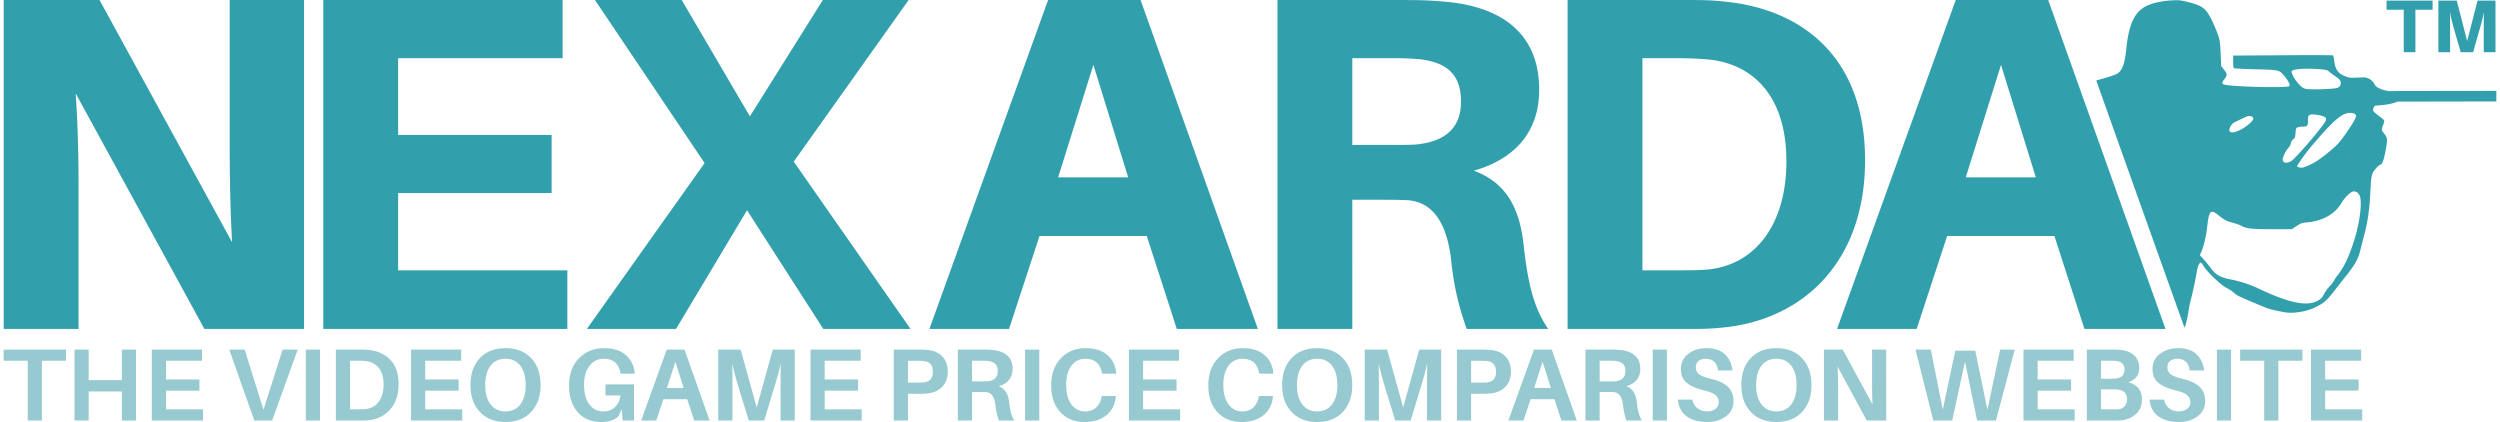 <svg viewBox="0.256 0.356 533.343 90.292" xmlns="http://www.w3.org/2000/svg" width="2500" height="422"><path d="M430.554 75.16h-3.124l-2.728 12.892-2.596-12.672h-4.268l-2.684 12.628-2.552-12.848h-3.278l3.806 15.18h4.048l2.728-12.628 2.596 12.628h4.026zm12.826 12.782h-7.92v-4.004h7.15V81.54h-7.15v-4.004h7.7V75.16h-10.736v15.18h10.956zm11.462-5.786c1.569-.543 2.354-1.584 2.354-3.124 0-1.027-.334-1.877-1.001-2.552s-1.61-1.085-2.827-1.232c-.499-.059-1.151-.088-1.958-.088h-5.434v15.18h5.522c.895 0 1.599-.029 2.112-.088 1.144-.161 2.123-.616 2.937-1.364s1.221-1.775 1.221-3.08c0-1.936-.975-3.153-2.926-3.652zm-5.83-4.62h2.2c.381 0 .748.022 1.1.066 1.144.147 1.716.755 1.716 1.826 0 1.085-.55 1.716-1.65 1.892a8.68 8.68 0 0 1-1.078.066h-2.288zm3.652 10.384a15.24 15.24 0 0 1-1.012.022h-2.64v-4.29h2.53c.352 0 .711.022 1.078.066 1.305.132 1.958.836 1.958 2.112 0 .616-.18 1.107-.539 1.474s-.818.572-1.375.616zm12.804-13.068c-1.511 0-2.794.403-3.85 1.21s-1.584 1.885-1.584 3.234c0 1.305.418 2.299 1.254 2.981s2.105 1.228 3.806 1.639c1.1.264 1.881.594 2.343.99s.693.917.693 1.562c0 .572-.238 1.034-.715 1.386s-1.067.528-1.771.528c-.792 0-1.474-.22-2.046-.66s-.939-1.063-1.1-1.87h-3.102c.147 1.569.77 2.761 1.87 3.575s2.574 1.221 4.422 1.221c1.569 0 2.897-.403 3.982-1.21s1.628-1.899 1.628-3.278c0-1.232-.392-2.237-1.177-3.014s-2.006-1.357-3.663-1.738c-1.203-.279-2.042-.601-2.519-.968s-.715-.873-.715-1.518c0-.587.198-1.034.594-1.342s.909-.462 1.54-.462c.777 0 1.386.22 1.826.66s.704 1.056.792 1.848h3.102c-.176-1.452-.722-2.611-1.639-3.476s-2.24-1.298-3.971-1.298zm11.374 15.488V75.16h-3.036v15.18zm15.268-12.804V75.16h-13.332v2.376h5.148V90.34h3.036V77.536zm12.782 10.406h-7.92v-4.004h7.15V81.54h-7.15v-4.004h7.7V75.16h-10.736v15.18h10.956zm-239.536-13.09c-2.141 0-3.901.722-5.28 2.167s-2.068 3.384-2.068 5.819c0 2.391.653 4.29 1.958 5.698s3.029 2.112 5.17 2.112c1.921 0 3.476-.48 4.664-1.441s1.863-2.262 2.024-3.905l.022-.22h-3.014l-.044.22c-.205.968-.601 1.723-1.188 2.266s-1.364.814-2.332.814c-1.203 0-2.178-.495-2.926-1.485s-1.122-2.402-1.122-4.235c0-1.716.374-3.069 1.122-4.059s1.738-1.485 2.97-1.485c1.965 0 3.146.99 3.542 2.97l.044.22h3.036l-.022-.22c-.161-1.569-.799-2.834-1.914-3.795s-2.662-1.441-4.642-1.441zm15.95 0c-2.332 0-4.165.715-5.5 2.145s-2.002 3.348-2.002 5.753c0 2.391.671 4.305 2.013 5.742s3.172 2.156 5.489 2.156 4.147-.719 5.489-2.156 2.013-3.351 2.013-5.742c0-2.405-.671-4.323-2.013-5.753s-3.172-2.145-5.489-2.145zm0 13.53c-1.349 0-2.409-.495-3.179-1.485s-1.155-2.372-1.155-4.147.381-3.157 1.144-4.147 1.826-1.485 3.19-1.485c1.349 0 2.405.495 3.168 1.485s1.144 2.372 1.144 4.147c0 1.76-.381 3.139-1.144 4.136s-1.819 1.496-3.168 1.496zm26.532-13.222h-4.708l-3.432 12.386-3.432-12.386h-4.796v15.18h3.036v-7.018a212.5 212.5 0 0 0-.044-5.17 78.705 78.705 0 0 0 1.364 5.126l2.178 7.062h3.3l2.134-7.04c.528-1.687.997-3.41 1.408-5.17a213.836 213.836 0 0 0-.044 5.192v7.018h3.036zm10.824.11a19.006 19.006 0 0 0-2.2-.11h-5.258v15.18h3.036v-5.72h2.222c.836 0 1.569-.037 2.2-.11 1.173-.147 2.149-.62 2.926-1.419s1.166-1.866 1.166-3.201c0-1.349-.378-2.424-1.133-3.223s-1.742-1.265-2.959-1.397zm-.902 6.886a10.84 10.84 0 0 1-1.342.066h-2.178v-4.664h2.178c.572 0 1.019.022 1.342.066 1.203.176 1.804.931 1.804 2.266s-.601 2.09-1.804 2.266zm14.3 3.608l1.496 4.576h3.3l-5.368-15.18h-3.806l-5.478 15.18h3.234l1.518-4.576zm-2.53-8.008l1.76 5.61h-3.564zm20.174 8.756c-.191-1.848-.939-3.021-2.244-3.52.924-.264 1.65-.708 2.178-1.331s.792-1.412.792-2.365c0-1.232-.363-2.174-1.089-2.827s-1.69-1.052-2.893-1.199a19.377 19.377 0 0 0-2.2-.11h-5.544v15.18h3.036v-6.116h1.76c.513 0 .909.007 1.188.022 1.159.088 1.841.99 2.046 2.706.132 1.247.381 2.376.748 3.388h3.322c-.543-.748-.909-2.024-1.1-3.828zm-7.964-4.554v-4.422h2.222c.499 0 .924.022 1.276.066.645.088 1.14.297 1.485.627s.517.84.517 1.529c0 1.32-.726 2.046-2.178 2.178-.22.015-.631.022-1.232.022zm14.388 8.382V75.16h-3.036v15.18zm8.426-15.488c-1.511 0-2.794.403-3.85 1.21s-1.584 1.885-1.584 3.234c0 1.305.418 2.299 1.254 2.981s2.105 1.228 3.806 1.639c1.1.264 1.881.594 2.343.99s.693.917.693 1.562c0 .572-.238 1.034-.715 1.386s-1.067.528-1.771.528c-.792 0-1.474-.22-2.046-.66s-.939-1.063-1.1-1.87h-3.102c.147 1.569.77 2.761 1.87 3.575s2.574 1.221 4.422 1.221c1.569 0 2.897-.403 3.982-1.21s1.628-1.899 1.628-3.278c0-1.232-.392-2.237-1.177-3.014s-2.006-1.357-3.663-1.738c-1.203-.279-2.042-.601-2.519-.968s-.715-.873-.715-1.518c0-.587.198-1.034.594-1.342s.909-.462 1.54-.462c.777 0 1.386.22 1.826.66s.704 1.056.792 1.848h3.102c-.176-1.452-.722-2.611-1.639-3.476s-2.24-1.298-3.971-1.298zm15.004 0c-2.332 0-4.165.715-5.5 2.145s-2.002 3.348-2.002 5.753c0 2.391.671 4.305 2.013 5.742s3.172 2.156 5.489 2.156 4.147-.719 5.489-2.156 2.013-3.351 2.013-5.742c0-2.405-.671-4.323-2.013-5.753s-3.172-2.145-5.489-2.145zm0 13.53c-1.349 0-2.409-.495-3.179-1.485s-1.155-2.372-1.155-4.147.381-3.157 1.144-4.147 1.826-1.485 3.19-1.485c1.349 0 2.405.495 3.168 1.485s1.144 2.372 1.144 4.147c0 1.76-.381 3.139-1.144 4.136s-1.819 1.496-3.168 1.496zm23.496 1.958l-.022-15.18h-3.014v6.974c0 1.833.037 3.425.11 4.774l-6.38-11.748h-4.026v15.18h3.036v-6.864c0-1.731-.037-3.285-.11-4.664l6.248 11.528zM198.168 75.27a19.006 19.006 0 0 0-2.2-.11h-5.258v15.18h3.036v-5.72h2.222c.836 0 1.569-.037 2.2-.11 1.173-.147 2.149-.62 2.926-1.419s1.166-1.866 1.166-3.201c0-1.349-.378-2.424-1.133-3.223s-1.742-1.265-2.959-1.397zm-.902 6.886a10.84 10.84 0 0 1-1.342.066h-2.178v-4.664h2.178c.572 0 1.019.022 1.342.066 1.203.176 1.804.931 1.804 2.266s-.601 2.09-1.804 2.266zm18.15 4.356c-.191-1.848-.939-3.021-2.244-3.52.924-.264 1.65-.708 2.178-1.331s.792-1.412.792-2.365c0-1.232-.363-2.174-1.089-2.827s-1.69-1.052-2.893-1.199a19.377 19.377 0 0 0-2.2-.11h-5.544v15.18h3.036v-6.116h1.76c.513 0 .909.007 1.188.022 1.159.088 1.841.99 2.046 2.706.132 1.247.381 2.376.748 3.388h3.322c-.543-.748-.909-2.024-1.1-3.828zm-7.964-4.554v-4.422h2.222c.499 0 .924.022 1.276.066.645.088 1.14.297 1.485.627s.517.84.517 1.529c0 1.32-.726 2.046-2.178 2.178-.22.015-.631.022-1.232.022zm14.388 8.382V75.16h-3.036v15.18zm9.9-15.488c-2.141 0-3.901.722-5.28 2.167s-2.068 3.384-2.068 5.819c0 2.391.653 4.29 1.958 5.698s3.029 2.112 5.17 2.112c1.921 0 3.476-.48 4.664-1.441s1.863-2.262 2.024-3.905l.022-.22h-3.014l-.044.22c-.205.968-.601 1.723-1.188 2.266s-1.364.814-2.332.814c-1.203 0-2.178-.495-2.926-1.485s-1.122-2.402-1.122-4.235c0-1.716.374-3.069 1.122-4.059s1.738-1.485 2.97-1.485c1.965 0 3.146.99 3.542 2.97l.044.22h3.036l-.022-.22c-.161-1.569-.799-2.834-1.914-3.795s-2.662-1.441-4.642-1.441zm20.24 13.09h-7.92v-4.004h7.15V81.54h-7.15v-4.004h7.7V75.16h-10.736v15.18h10.956zm-122.958-5.346v2.376h3.212c-.147 1.071-.546 1.907-1.199 2.508s-1.47.902-2.453.902c-1.232 0-2.229-.495-2.992-1.485s-1.144-2.402-1.144-4.235c0-1.701.392-3.051 1.177-4.048s1.8-1.496 3.047-1.496c1.965 0 3.146.99 3.542 2.97l.044.22h3.036l-.022-.22c-.161-1.569-.799-2.834-1.914-3.795s-2.662-1.441-4.642-1.441c-2.171 0-3.96.722-5.368 2.167s-2.112 3.384-2.112 5.819c0 2.405.62 4.308 1.859 5.709s2.915 2.101 5.027 2.101c1.628 0 2.86-.411 3.696-1.232l.682-1.54.198 2.464h2.442v-7.744zm17.49 3.168l1.496 4.576h3.3l-5.368-15.18h-3.806l-5.478 15.18h3.234l1.518-4.576zm-2.53-8.008l1.76 5.61h-3.564zm25.542-2.596h-4.708l-3.432 12.386-3.432-12.386h-4.796v15.18h3.036v-7.018a212.5 212.5 0 0 0-.044-5.17 78.705 78.705 0 0 0 1.364 5.126l2.178 7.062h3.3l2.134-7.04c.528-1.687.997-3.41 1.408-5.17a213.836 213.836 0 0 0-.044 5.192v7.018h3.036zm14.322 12.782h-7.92v-4.004h7.15V81.54h-7.15v-4.004h7.7V75.16H172.89v15.18h10.956zM57.698 90.34l5.478-15.18h-3.234L55.85 88.008 51.824 75.16h-3.3l5.368 15.18zm10.252 0V75.16h-3.036v15.18zm10.56-15.092a17.485 17.485 0 0 0-1.936-.088h-5.236v15.18h5.192c.777 0 1.423-.029 1.936-.088 1.848-.22 3.359-1.001 4.532-2.343s1.76-3.128 1.76-5.357c0-2.215-.572-3.931-1.716-5.148s-2.655-1.936-4.532-2.156zm-.726 12.628c-.323.044-.858.066-1.606.066h-1.804V77.536h1.848c.631 0 1.173.029 1.628.088 1.144.147 2.046.645 2.706 1.496s.99 2.009.99 3.476c0 1.525-.337 2.75-1.012 3.674s-1.591 1.459-2.75 1.606zm20.592.066h-7.92v-4.004h7.15V81.54h-7.15v-4.004h7.7V75.16H87.42v15.18h10.956zm9.262-13.09c-2.332 0-4.165.715-5.5 2.145s-2.002 3.348-2.002 5.753c0 2.391.671 4.305 2.013 5.742s3.172 2.156 5.489 2.156 4.147-.719 5.489-2.156 2.013-3.351 2.013-5.742c0-2.405-.671-4.323-2.013-5.753s-3.172-2.145-5.489-2.145zm0 13.53c-1.349 0-2.409-.495-3.179-1.485s-1.155-2.372-1.155-4.147.381-3.157 1.144-4.147 1.826-1.485 3.19-1.485c1.349 0 2.405.495 3.168 1.485s1.144 2.372 1.144 4.147c0 1.76-.381 3.139-1.144 4.136s-1.819 1.496-3.168 1.496zm-94.05-10.846V75.16H.256v2.376h5.148V90.34H8.44V77.536zM28.57 75.16h-3.014v6.534H18.45V75.16h-3.036v15.18h3.036v-6.226h7.106v6.226h3.014zm14.344 12.782h-7.92v-4.004h7.15V81.54h-7.15v-4.004h7.7V75.16H31.958v15.18h10.956z" fill="#96cad0"/><g fill="#32a0ac"><path d="M64.53 70.74V.36H48.618v31.314c0 5.202.102 13.158.51 20.502L20.772.36H.27v70.38h16.014v-30.6c0-5.1-.102-12.342-.612-19.788l27.54 50.388zM120.868 58.194h-36.21V41.67h32.844V29.226H84.658V12.804h35.19V.36H68.644v70.38h52.224zM175.632 70.74h18.666l-24.99-35.802L193.89.36h-18.36l-15.606 24.888L145.338.36h-18.564l23.46 34.884L125.04 70.74h19.074l15.198-25.398zM244.842 50.85l6.426 19.89h17.34L243.516.36h-19.788L198.33 70.74h17.034l6.528-19.89zm-11.424-36.618l7.446 24.072H225.87zM439.042 50.85l6.426 19.89h17.34L437.716.36h-19.788L392.53 70.74h17.034l6.528-19.89zm-11.424-36.618l7.446 24.072H420.07zM325.538 53.298c-.816-8.16-3.57-13.77-10.71-16.422 8.874-2.55 13.974-8.364 13.974-17.34 0-12.342-8.466-17.442-18.666-18.666-3.672-.408-6.426-.51-10.608-.51h-26.724v70.38h16.014V43.098h6.324c1.938 0 3.672 0 5.61.102 5.304.408 8.262 4.896 9.18 12.546.612 5.916 1.632 10.098 3.366 14.994h17.442c-2.856-4.08-4.284-9.18-5.202-17.442zm-36.72-21.93V12.804h8.874c2.244 0 3.978.102 5.406.204 5.202.612 8.976 2.652 8.976 9.078s-4.386 8.67-9.588 9.18c-1.428.102-3.162.102-5.406.102zM369.153.768c-3.57-.408-5.202-.408-8.976-.408h-25.296v70.38h25.194c3.774 0 5.406 0 8.976-.408 16.32-1.938 29.478-13.974 29.478-35.7S385.473 2.604 369.153.768zm-3.978 57.222c-2.346.204-4.182.204-7.14.204h-7.14v-45.39h7.242c2.958 0 4.794.102 7.14.306 9.894 1.122 16.422 8.466 16.422 21.726 0 13.566-6.63 22.032-16.524 23.154zM519.96 2.432V.48h-9.856v1.952h3.68v9.088h2.496V2.432zM533.416.48h-3.84l-2.224 8.656L525.128.48h-3.936v11.04h2.512V6.624c0-1.072 0-2.512-.032-3.648.208 1.136.576 2.576.88 3.632l1.424 4.912h2.656l1.392-4.912c.32-1.056.688-2.512.912-3.648-.032 1.136-.032 2.592-.032 3.664v4.896h2.512zM448 17.58c.031-.032 3.942-1.027 4.641-1.556.98-.747 1.478-2.225 1.774-5.136.466-4.728 1.494-7.342 3.454-8.741 1.307-.95 3.594-1.557 6.348-1.712 1.447-.079 1.836-.047 3.345.342 2.956.732 3.686 1.213 4.823 3.251.716 1.292 1.68 3.641 1.945 4.761.124.468.249 1.946.295 3.267l.094 2.411.714.934c.253.328.795.856.126 1.696s-.748 1.105-.328 1.307c.95.497 13.615.825 14.065.374.249-.249-.218-1.167-1.135-2.256-1.042-1.215-1.011-1.215-6.038-1.338-2.457-.062-4.558-.172-4.65-.234-.126-.079-.187-.576-.187-1.4v-1.307l10.626-.063c5.834-.046 10.673-.03 10.735.032.077.062.203.622.279 1.228.218 1.821.856 2.677 2.46 3.284.73.279 1.042.311 2.567.233 1.602-.093 1.773-.078 2.427.264.512.265.824.576 1.166 1.199q.545.98 2.94 1.416l23.113-.036v2.26l-21.168.039q-1.43.677-4.683.848c-.248 0-.607.777-.512 1.074.046.171.59.669 1.181 1.104.607.436 1.137.902 1.182 1.027.047.124-.076.607-.263 1.074-.358.885-.358.917.326 1.789.638.792.669 1.167.296 3.283-.326 1.928-.779 3.251-1.073 3.251-.343 0-1.479 1.198-1.759 1.867-.248.561-.342 1.292-.452 3.5-.202 4.295-.56 6.816-1.4 9.958-.249.948-.606 2.303-.777 3.033-.467 1.884-1.121 3.051-3.158 5.618-.53.653-1.51 1.912-2.195 2.799-1.68 2.195-2.348 2.801-4.014 3.657-2.006 1.043-5.041 1.541-6.953 1.166-2.412-.465-3.3-.699-4.435-1.181-5.227-2.164-5.57-2.335-6.285-2.957a7.607 7.607 0 0 0-1.649-1.089c-1.105-.528-4.358-3.655-4.886-4.698-.186-.373-.435-.669-.56-.669-.342 0-.669.777-.871 2.053-.187 1.213-.918 4.637-1.307 6.037a27.372 27.372 0 0 0-.467 2.381c-.234 1.54-.701 3.376-.856 3.376-.047 0-18.877-52.805-18.861-52.82zm46.664 47.437c1.027-.359 1.681-.887 2.07-1.743.186-.404.684-1.105 1.12-1.572.42-.45.87-1.042.996-1.29.139-.265.543-.856.916-1.338 1.339-1.744 2.382-3.983 3.455-7.423 1.229-3.967 1.727-8.354 1.09-9.52-.313-.577-.685-.825-1.261-.825-.561 0-1.929 1.322-2.646 2.566-1.352 2.303-4.028 3.781-7.373 4.077-1.013.077-1.276.171-2.178.778l-1.027.669h-4.14c-4.433 0-5.616-.124-6.611-.701-.342-.202-1.106-.481-1.712-.638-1.384-.341-1.944-.622-3.158-1.601-1.728-1.385-2.053-1.09-2.442 2.147-.249 2.24-.669 4.091-1.23 5.461l-.357.887.809.917c.451.498 1.167 1.37 1.571 1.93 1.042 1.383 1.929 1.882 4.061 2.318 2.287.451 4.216 1.089 6.223 2.037 5.772 2.739 9.506 3.642 11.824 2.864zm-.809-29.468c1.337-.637 2.769-1.68 5.026-3.625 1.337-1.151 2.691-3.222 3.469-4.403.777-1.182 1.228-2.053 1.228-2.38 0-.359-.528-.638-1.213-.638-1.82 0-3.641 1.587-8.603 7.468-.888 1.042-2.786 3.717-2.786 3.92 0 .218.654.404 1.168.327.263-.031 1.027-.343 1.711-.669zm-4.123-.746c.995-.608 7.219-7.904 7.406-8.698.062-.202.016-.451-.079-.575-.217-.265-1.165-.544-2.287-.654-1.291-.125-1.523.077-1.478 1.307.032 1.088-.139 1.276-1.212 1.276-.343 0-.794.062-.996.14-.342.14-.389.265-.451 1.182-.063.918-.109 1.09-.483 1.354-.264.187-.452.513-.513.871-.062.343-.312.778-.591 1.058-.451.452-1.183 1.976-1.183 2.474 0 .124.109.326.249.467.296.279.964.202 1.618-.202zm-10.907-6.66c1.355-.684 2.848-1.991 2.786-2.458-.031-.202-.218-.373-.546-.467-.434-.108-.683-.047-1.71.452-.669.311-1.462.7-1.758.84-.67.311-1.324 1.447-1.074 1.898.234.451 1.058.357 2.302-.265zm20.77-8.992c.358-.156.576-.358.654-.622.187-.747-.061-1.152-1.074-1.821-.528-.359-1.15-.824-1.383-1.042-.374-.343-.607-.389-2.413-.528-2.831-.204-5.382 0-5.569.466-.14.357.623 1.742 1.525 2.738.652.716.933.918 1.508 1.027 1.074.218 6.083.062 6.752-.218z"/></g></svg>